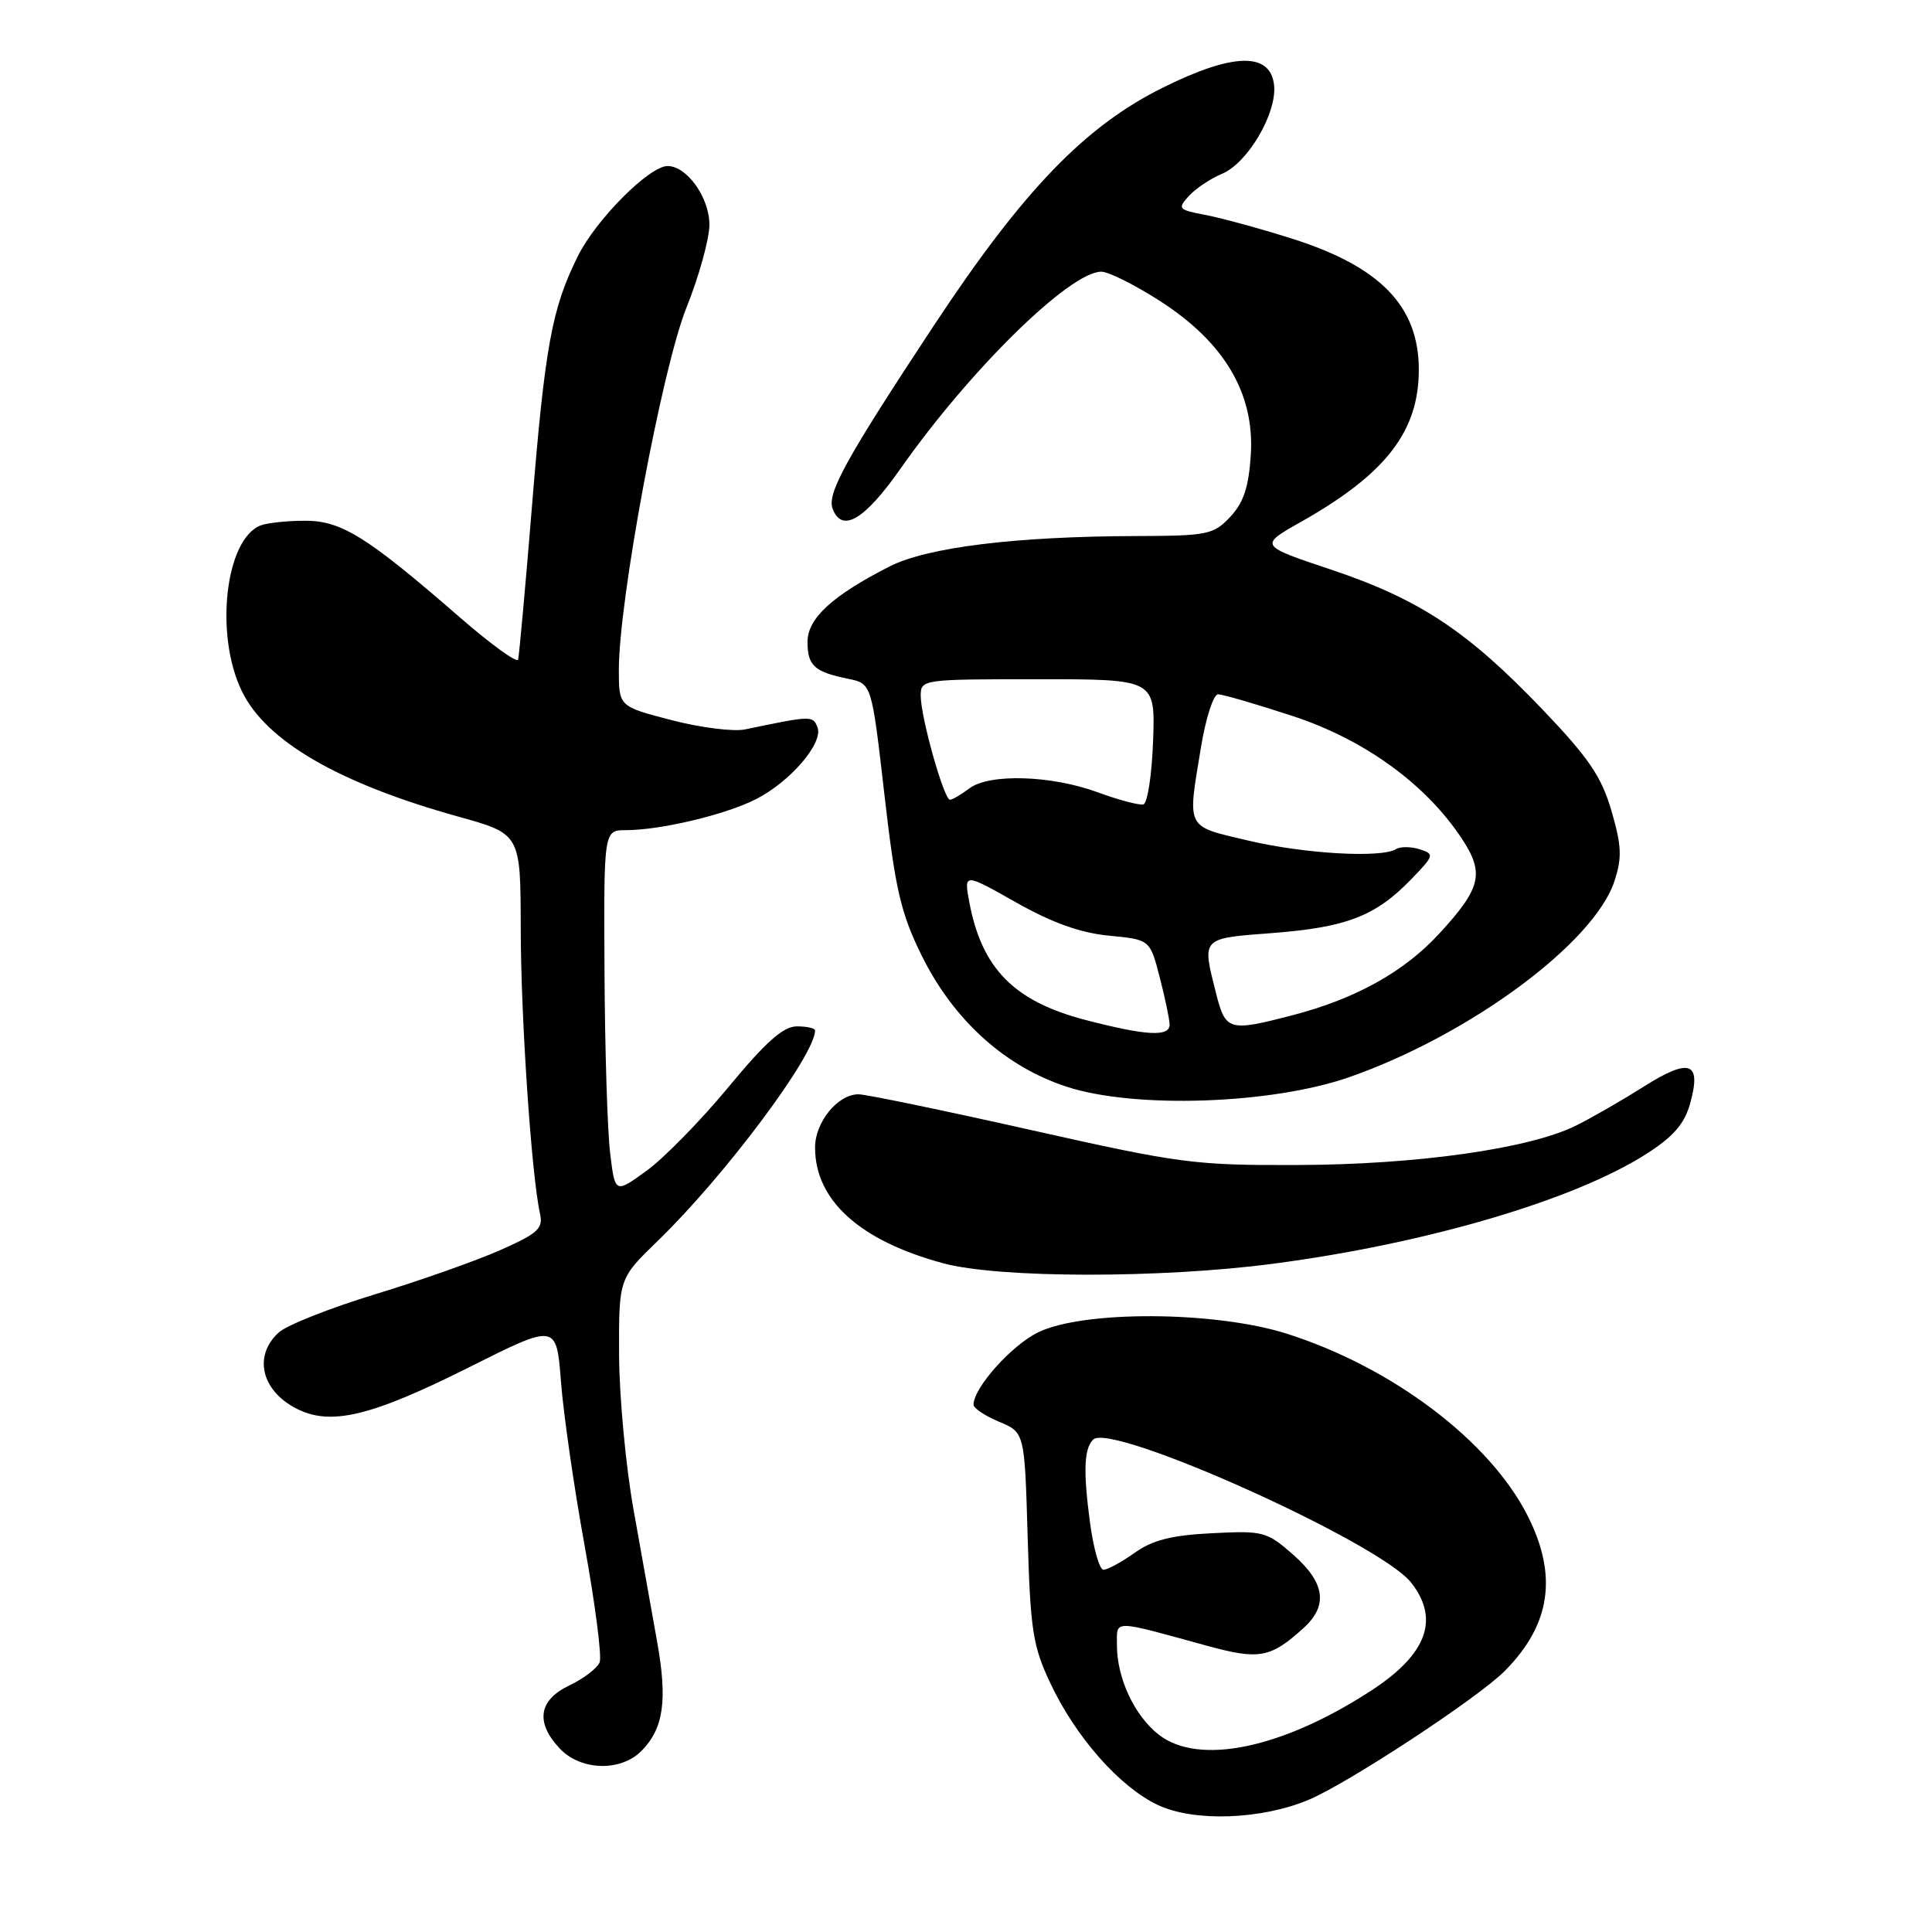 <?xml version="1.0" encoding="UTF-8" standalone="no"?>
<!DOCTYPE svg PUBLIC "-//W3C//DTD SVG 1.1//EN" "http://www.w3.org/Graphics/SVG/1.1/DTD/svg11.dtd" >
<svg xmlns="http://www.w3.org/2000/svg" xmlns:xlink="http://www.w3.org/1999/xlink" version="1.1" viewBox="0 0 256 256">
 <g >
 <path fill="currentColor"
d=" M 173.39 238.49 C 178.65 236.28 195.81 225.01 199.39 221.41 C 205.48 215.27 206.44 208.77 202.40 200.81 C 197.39 190.91 184.44 181.14 170.50 176.72 C 160.98 173.70 143.51 173.62 137.54 176.55 C 134.00 178.29 129.00 183.90 129.00 186.13 C 129.00 186.60 130.52 187.61 132.38 188.39 C 135.77 189.80 135.77 189.80 136.17 203.65 C 136.53 215.99 136.85 218.10 139.16 223.00 C 142.54 230.19 148.38 236.80 153.44 239.18 C 158.22 241.43 167.10 241.12 173.39 238.49 Z  M 84.97 232.03 C 87.93 229.07 88.47 225.32 87.07 217.52 C 86.38 213.66 84.97 205.78 83.94 200.00 C 82.91 194.22 82.05 184.98 82.03 179.46 C 82.00 169.42 82.00 169.42 87.12 164.46 C 96.04 155.82 108.00 139.82 108.00 136.54 C 108.00 136.24 106.92 136.00 105.59 136.00 C 103.79 136.00 101.48 138.05 96.53 144.04 C 92.87 148.46 88.00 153.44 85.69 155.12 C 81.50 158.16 81.50 158.16 80.85 152.83 C 80.49 149.90 80.15 139.06 80.10 128.75 C 80.00 110.00 80.00 110.00 82.95 110.00 C 87.49 110.00 96.10 107.96 100.12 105.92 C 104.70 103.61 109.12 98.46 108.32 96.38 C 107.71 94.80 107.54 94.81 98.73 96.65 C 97.20 96.97 92.81 96.42 88.98 95.42 C 82.00 93.61 82.00 93.61 82.00 88.75 C 82.00 79.51 87.72 48.85 90.95 40.79 C 92.63 36.60 94.00 31.64 94.00 29.77 C 94.00 26.18 91.02 22.00 88.46 22.00 C 86.04 22.00 78.99 29.07 76.57 33.94 C 73.13 40.84 72.21 45.87 70.49 67.06 C 69.62 77.75 68.79 86.90 68.65 87.40 C 68.52 87.89 65.05 85.38 60.95 81.82 C 48.63 71.11 45.26 69.00 40.43 69.00 C 38.08 69.00 35.44 69.28 34.54 69.62 C 29.86 71.42 28.41 84.09 32.04 91.57 C 35.25 98.21 44.87 103.79 60.74 108.21 C 68.98 110.50 68.98 110.50 69.00 123.00 C 69.01 134.78 70.42 155.73 71.55 160.79 C 71.99 162.79 71.31 163.42 66.28 165.65 C 63.10 167.06 55.64 169.69 49.70 171.50 C 43.76 173.31 38.02 175.58 36.95 176.55 C 33.55 179.62 34.60 184.23 39.25 186.63 C 43.79 188.98 49.13 187.70 62.20 181.15 C 73.73 175.37 73.73 175.37 74.33 183.06 C 74.65 187.29 76.06 197.07 77.46 204.79 C 78.86 212.51 79.76 219.47 79.46 220.25 C 79.16 221.03 77.36 222.41 75.46 223.32 C 71.36 225.27 70.91 228.21 74.17 231.69 C 76.93 234.62 82.21 234.79 84.97 232.03 Z  M 168.70 167.45 C 189.01 164.79 208.63 159.01 218.20 152.87 C 221.76 150.58 223.21 148.91 223.96 146.19 C 225.48 140.69 223.90 140.13 217.78 144.00 C 214.88 145.83 210.85 148.15 208.82 149.15 C 202.67 152.21 187.75 154.32 172.00 154.37 C 158.26 154.42 156.40 154.18 136.51 149.71 C 124.96 147.12 114.73 145.00 113.76 145.00 C 111.00 145.00 108.00 148.68 108.00 152.05 C 108.00 159.06 113.94 164.42 125.02 167.40 C 132.40 169.38 153.79 169.41 168.70 167.45 Z  M 178.81 142.72 C 194.74 137.14 211.22 124.96 213.92 116.76 C 214.94 113.65 214.88 112.09 213.53 107.45 C 212.21 102.91 210.53 100.44 204.41 94.03 C 194.48 83.64 188.09 79.41 176.47 75.51 C 166.83 72.29 166.83 72.29 172.35 69.17 C 183.63 62.81 188.00 57.17 188.00 48.98 C 188.00 40.59 182.90 35.32 171.19 31.62 C 166.93 30.27 161.75 28.86 159.68 28.47 C 156.13 27.80 156.00 27.65 157.53 25.97 C 158.42 24.99 160.39 23.67 161.92 23.03 C 165.34 21.61 169.24 14.95 168.82 11.25 C 168.31 6.89 163.42 6.99 154.17 11.57 C 143.79 16.69 135.59 25.20 123.81 43.03 C 112.10 60.77 109.55 65.38 110.33 67.42 C 111.57 70.66 114.54 68.91 119.31 62.12 C 128.53 48.98 141.77 36.00 145.93 36.00 C 146.90 36.00 150.44 37.78 153.79 39.94 C 162.28 45.43 166.24 52.17 165.74 60.24 C 165.46 64.56 164.79 66.59 163.01 68.49 C 160.80 70.84 160.03 71.00 150.58 71.03 C 134.60 71.07 122.87 72.52 117.89 75.05 C 110.27 78.93 107.00 81.94 107.00 85.06 C 107.00 88.21 107.91 89.03 112.41 89.95 C 115.50 90.58 115.50 90.58 117.19 105.29 C 118.63 117.85 119.35 120.96 122.10 126.56 C 126.33 135.15 133.14 141.32 141.35 144.00 C 150.35 146.94 168.52 146.32 178.81 142.72 Z  M 153.51 229.83 C 150.31 227.31 148.00 222.36 148.00 218.01 C 148.00 214.58 147.21 214.58 159.96 218.08 C 166.86 219.97 168.37 219.69 172.75 215.70 C 176.01 212.73 175.57 209.71 171.35 206.00 C 167.86 202.94 167.39 202.81 160.59 203.16 C 155.24 203.43 152.72 204.06 150.34 205.76 C 148.61 206.99 146.76 208.00 146.22 208.00 C 145.69 208.00 144.89 205.19 144.43 201.75 C 143.52 194.91 143.64 191.96 144.85 190.75 C 147.21 188.39 182.81 204.40 186.98 209.70 C 190.78 214.53 189.10 219.16 181.80 223.94 C 169.95 231.69 158.83 234.01 153.51 229.83 Z  M 143.76 135.13 C 134.36 132.67 130.09 128.33 128.44 119.55 C 127.72 115.67 127.72 115.67 134.61 119.56 C 139.42 122.28 143.14 123.61 146.94 123.98 C 152.38 124.50 152.38 124.50 153.67 129.50 C 154.38 132.25 154.97 135.06 154.98 135.75 C 155.01 137.42 151.88 137.25 143.76 135.13 Z  M 161.12 131.56 C 159.26 124.19 159.09 124.36 168.63 123.63 C 178.40 122.88 182.26 121.39 186.94 116.56 C 190.06 113.34 190.11 113.17 188.11 112.53 C 186.96 112.17 185.55 112.16 184.99 112.51 C 183.03 113.72 172.85 113.14 165.44 111.39 C 157.02 109.40 157.32 110.00 159.15 98.94 C 159.78 95.12 160.79 92.00 161.40 92.00 C 162.01 92.00 166.44 93.29 171.23 94.86 C 180.75 97.97 188.90 103.87 193.67 111.08 C 196.74 115.71 196.28 117.66 190.68 123.74 C 186.02 128.79 179.63 132.34 171.31 134.51 C 162.80 136.73 162.39 136.61 161.12 131.56 Z  M 145.50 105.00 C 139.33 102.72 131.08 102.47 128.44 104.47 C 127.37 105.28 126.22 105.95 125.88 105.97 C 125.09 106.01 122.00 95.05 122.00 92.18 C 122.00 90.03 122.23 90.00 137.54 90.00 C 153.08 90.00 153.08 90.00 152.79 98.17 C 152.63 102.66 152.05 106.45 151.50 106.59 C 150.95 106.72 148.25 106.01 145.50 105.00 Z "/>
</g>
</svg>